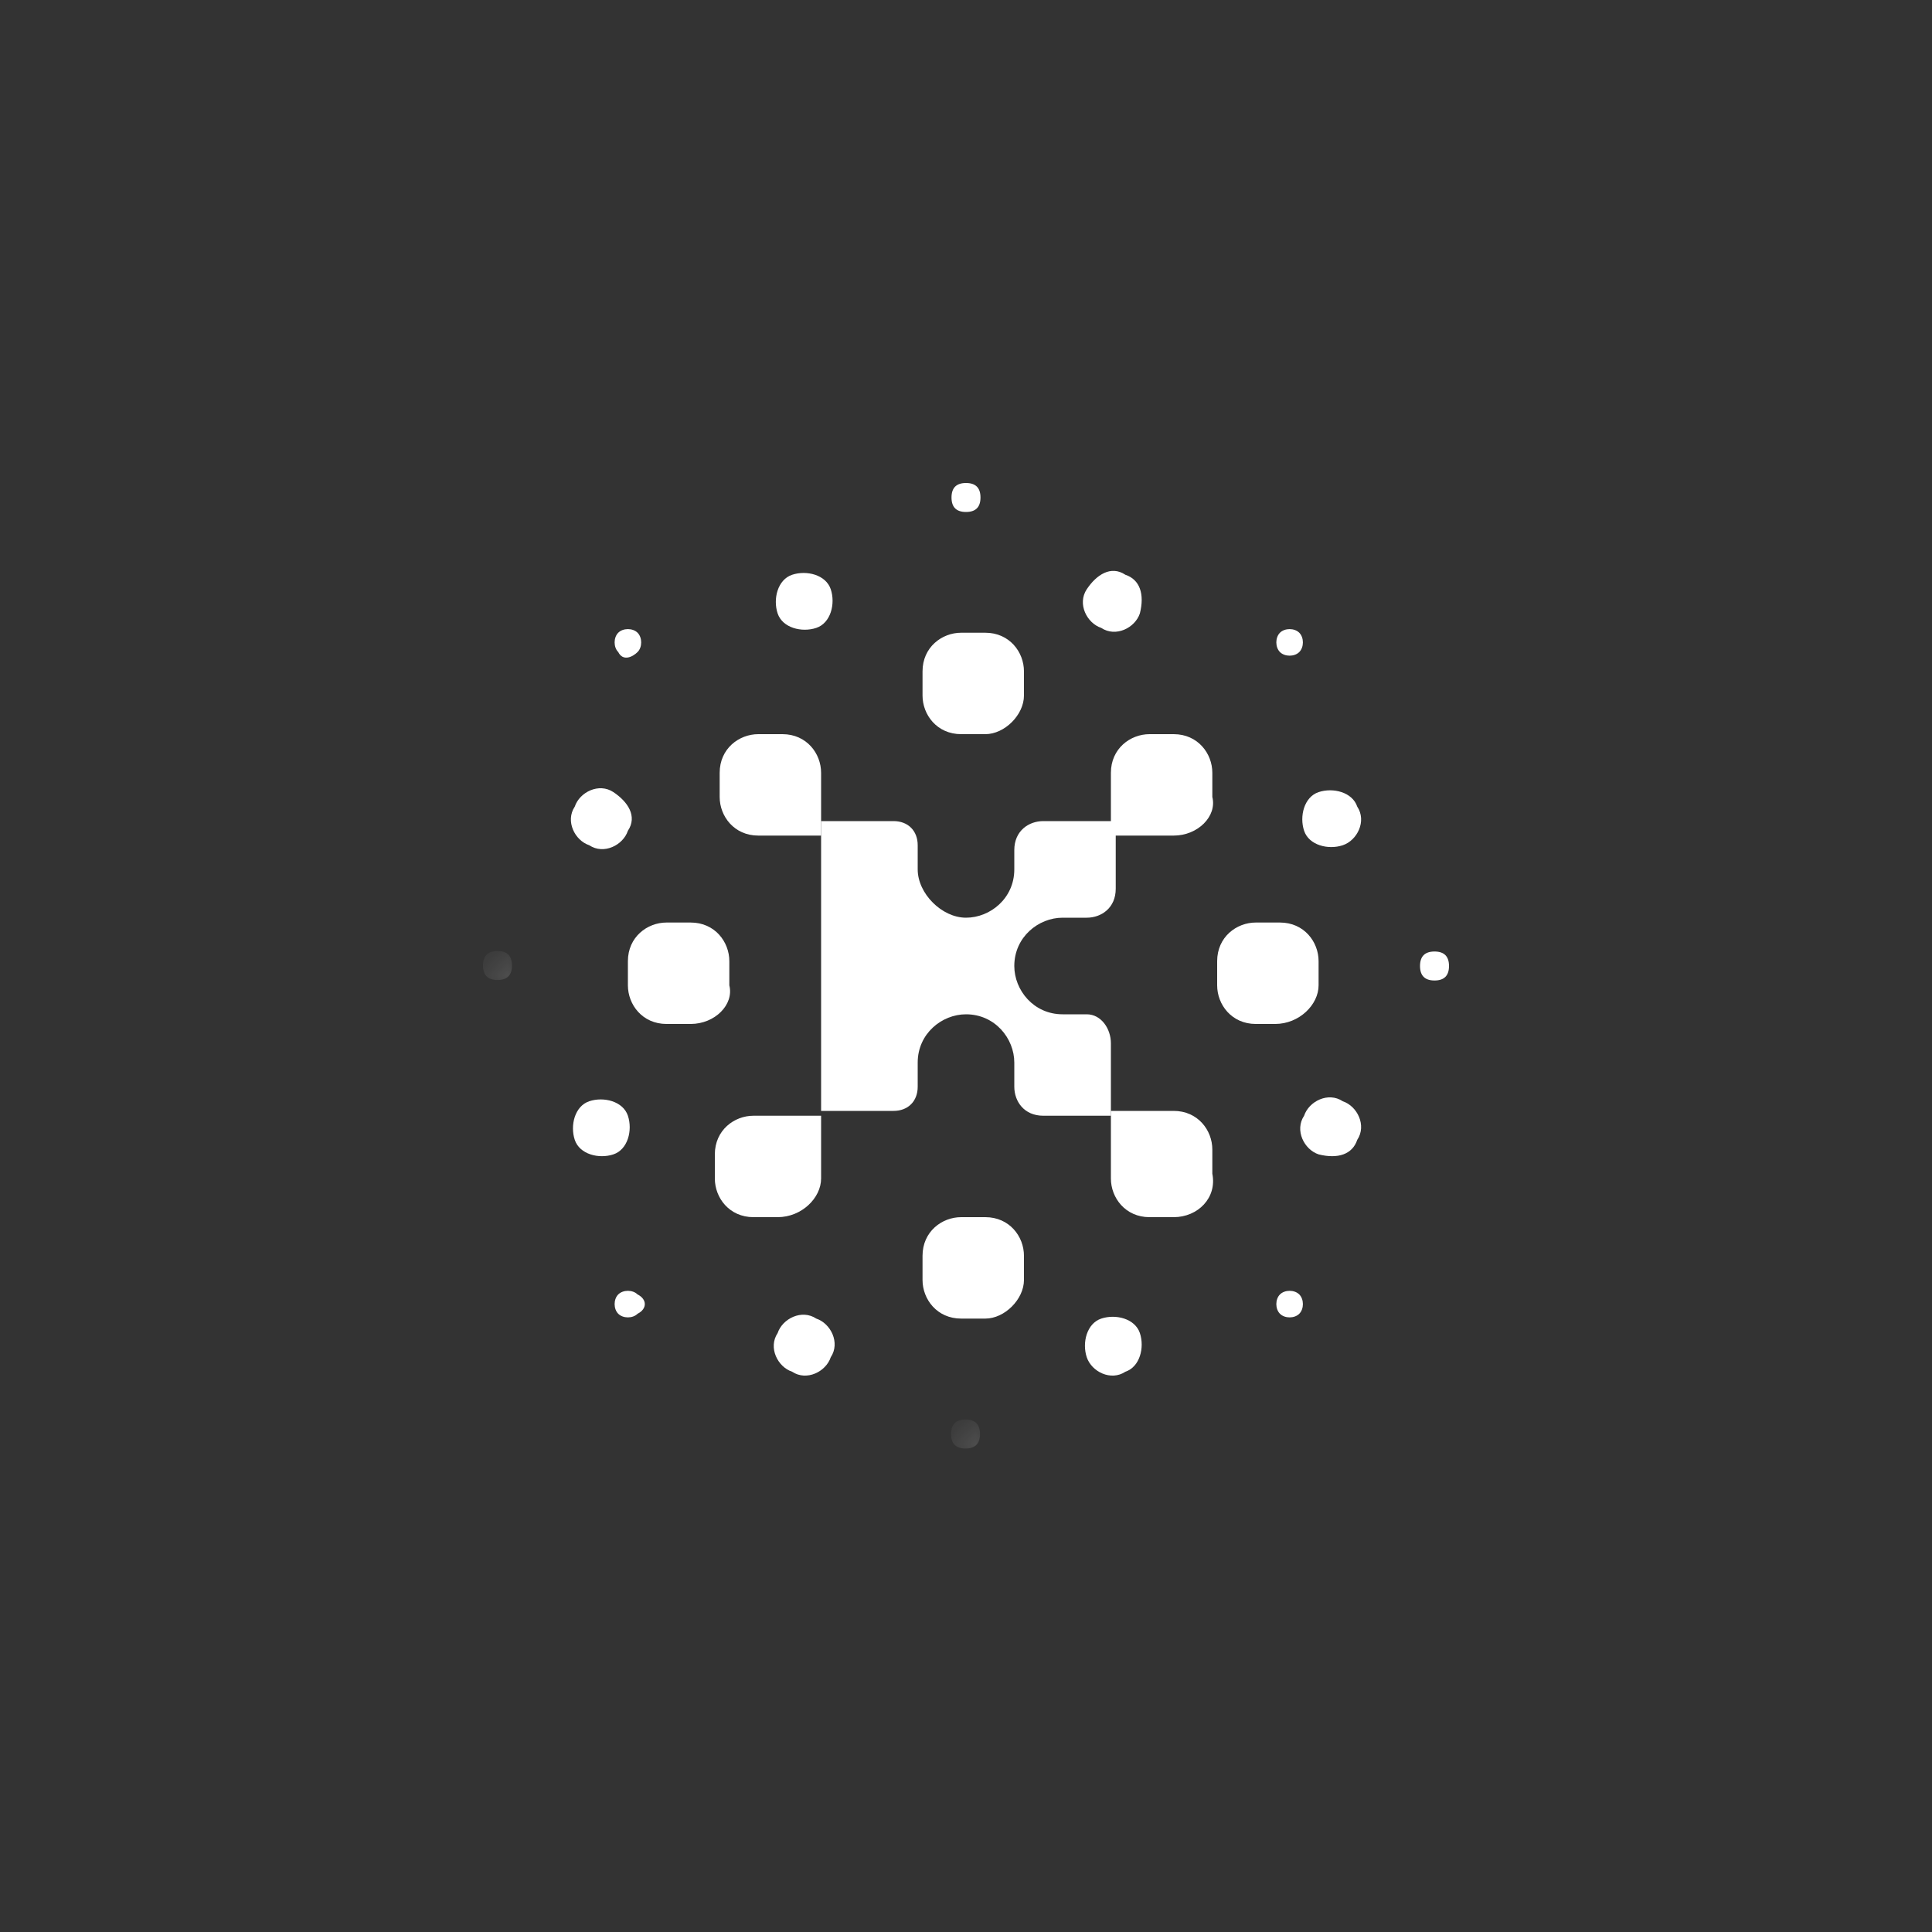 <svg version="1.1" id="Layer_1" xmlns="http://www.w3.org/2000/svg" x="0" y="0" viewBox="0 0 40 40" xml:space="preserve" enable-background="new 0 0 40 40" width="40" height="40"><rect x="0" y="0" width="40" height="40" fill="#333333" stroke="none"/><style>.st0{fill:#fff}</style><path class="st0" d="M24.3 17.3H23V16c0-.5.4-.8.8-.8h.5c.5 0 .8.4.8.8v.5c.1.4-.3.8-.8.8m-7.3 0h-1.3c-.5 0-.8-.4-.8-.8V16c0-.5.4-.8.8-.8h.5c.5 0 .8.4.8.8v1.3zm-.9 7.9h-.5c-.5 0-.8-.4-.8-.8v-.5c0-.5.4-.8.8-.8H17v1.3c0 .4-.4.8-.9.8m8.2 0h-.5c-.5 0-.8-.4-.8-.8V23h1.3c.5 0 .8.4.8.8v.5c.1.5-.3.9-.8.9M20.4 15.2h-.5c-.5 0-.8-.4-.8-.8v-.5c0-.5.4-.8.8-.8h.5c.5 0 .8.4.8.8v.5c0 .4-.4.8-.8.8m0 12.1h-.5c-.5 0-.8-.4-.8-.8V26c0-.5.4-.8.8-.8h.5c.5 0 .8.4.8.8v.5c0 .4-.4.8-.8.8m6-6.1H26c-.5 0-.8-.4-.8-.8v-.5c0-.5.4-.8.8-.8h.5c.5 0 .8.4.8.8v.5c0 .4-.4.8-.9.8m-12.1 0h-.5c-.5 0-.8-.4-.8-.8v-.5c0-.5.4-.8.8-.8h.5c.5 0 .8.4.8.8v.5c.1.4-.3.8-.8.8M22.5 28.1c-.1-.3 0-.7.3-.8.3-.1.7 0 .8.3.1.3 0 .7-.3.8-.3.2-.7 0-.8-.3m-6.4-15.4c-.1-.3 0-.7.3-.8.3-.1.7 0 .8.3s0 .7-.3.8c-.3.1-.7 0-.8-.3m11.7 4.8c-.3.1-.7 0-.8-.3-.1-.3 0-.7.3-.8s.7 0 .8.3c.2.3 0 .7-.3.8m-15.1 6.4c-.3.1-.7 0-.8-.3-.1-.3 0-.7.3-.8.3-.1.7 0 .8.3.1.3 0 .7-.3.8M27.3 23.9c-.3-.1-.5-.5-.3-.8.1-.3.5-.5.8-.3.3.1.5.5.3.8-.1.3-.4.4-.8.3m-15.1-6.4c-.3-.1-.5-.5-.3-.8.1-.3.5-.5.8-.3s.5.5.3.8c-.1.3-.5.5-.8.3m11.4-4.8c-.1.3-.5.5-.8.3-.3-.1-.5-.5-.3-.8s.5-.5.8-.3c.3.1.4.4.3.8m-6.4 15.4c-.1.3-.5.5-.8.3-.3-.1-.5-.5-.3-.8.1-.3.5-.5.8-.3.3.1.5.5.3.8M26.5 27.2c-.1-.1-.1-.3 0-.4s.3-.1.4 0 .1.3 0 .4-.3.1-.4 0M12.8 13.5c-.1-.1-.1-.3 0-.4s.3-.1.4 0 .1.3 0 .4-.3.2-.4 0m14.1 0c-.1.1-.3.1-.4 0s-.1-.3 0-.4c.1-.1.3-.1.4 0 .1.1.1.3 0 .4M13.2 27.2c-.1.1-.3.1-.4 0-.1-.1-.1-.3 0-.4.1-.1.3-.1.4 0 .2.1.2.3 0 .4M29.7 20.3c-.2 0-.3-.1-.3-.3 0-.2.1-.3.3-.3s.3.1.3.3c0 .2-.1.3-.3.3"/><g transform="translate(10 19.69)"><defs><filter id="Adobe_OpacityMaskFilter" filterUnits="userSpaceOnUse" x="0" y="0" width=".6" height=".6"><feColorMatrix values="1 0 0 0 0 0 1 0 0 0 0 0 1 0 0 0 0 0 1 0"/></filter></defs><mask maskUnits="userSpaceOnUse" x="0" y="0" width=".6" height=".6" id="c_1_"><g filter="url(#Adobe_OpacityMaskFilter)"><path id="b_1_" class="st0" d="M0 .6V0h.6v.6H0"/></g></mask><path d="M.3.6C.1.6 0 .5 0 .3S.1 0 .3 0c.2 0 .3.1.3.3C.6.5.5.6.3.6" mask="url(#c_1_)" fill="#fff"/></g><path class="st0" d="M20.3 10.3c0 .2-.1.3-.3.3-.2 0-.3-.1-.3-.3s.1-.3.3-.3c.2 0 .3.1.3.3"/><g transform="translate(19.69 29.39)"><defs><filter id="Adobe_OpacityMaskFilter_1_" filterUnits="userSpaceOnUse" x="0" y="0" width=".6" height=".6"><feColorMatrix values="1 0 0 0 0 0 1 0 0 0 0 0 1 0 0 0 0 0 1 0"/></filter></defs><mask maskUnits="userSpaceOnUse" x="0" y="0" width=".6" height=".6" id="e_1_"><g filter="url(#Adobe_OpacityMaskFilter_1_)"><path id="d_1_" class="st0" d="M.6.6H0V0h.6v.6"/></g></mask><path d="M.6.3C.6.5.5.6.3.6.1.6 0 .5 0 .3 0 .1.1 0 .3 0c.2 0 .3.1.3.3" mask="url(#e_1_)" fill="#fff"/></g><path class="st0" d="M22 19h.5c.3 0 .6-.2.6-.6V17h-1.5c-.3 0-.6.2-.6.6v.4c0 .6-.5 1-1 1s-1-.5-1-1v-.5c0-.3-.2-.5-.5-.5H17v6h1.5c.3 0 .5-.2.5-.5V22c0-.6.5-1 1-1 .6 0 1 .5 1 1v.5c0 .3.2.6.6.6H23v-1.5c0-.3-.2-.6-.5-.6H22c-.6 0-1-.5-1-1 0-.6.5-1 1-1"/></svg>